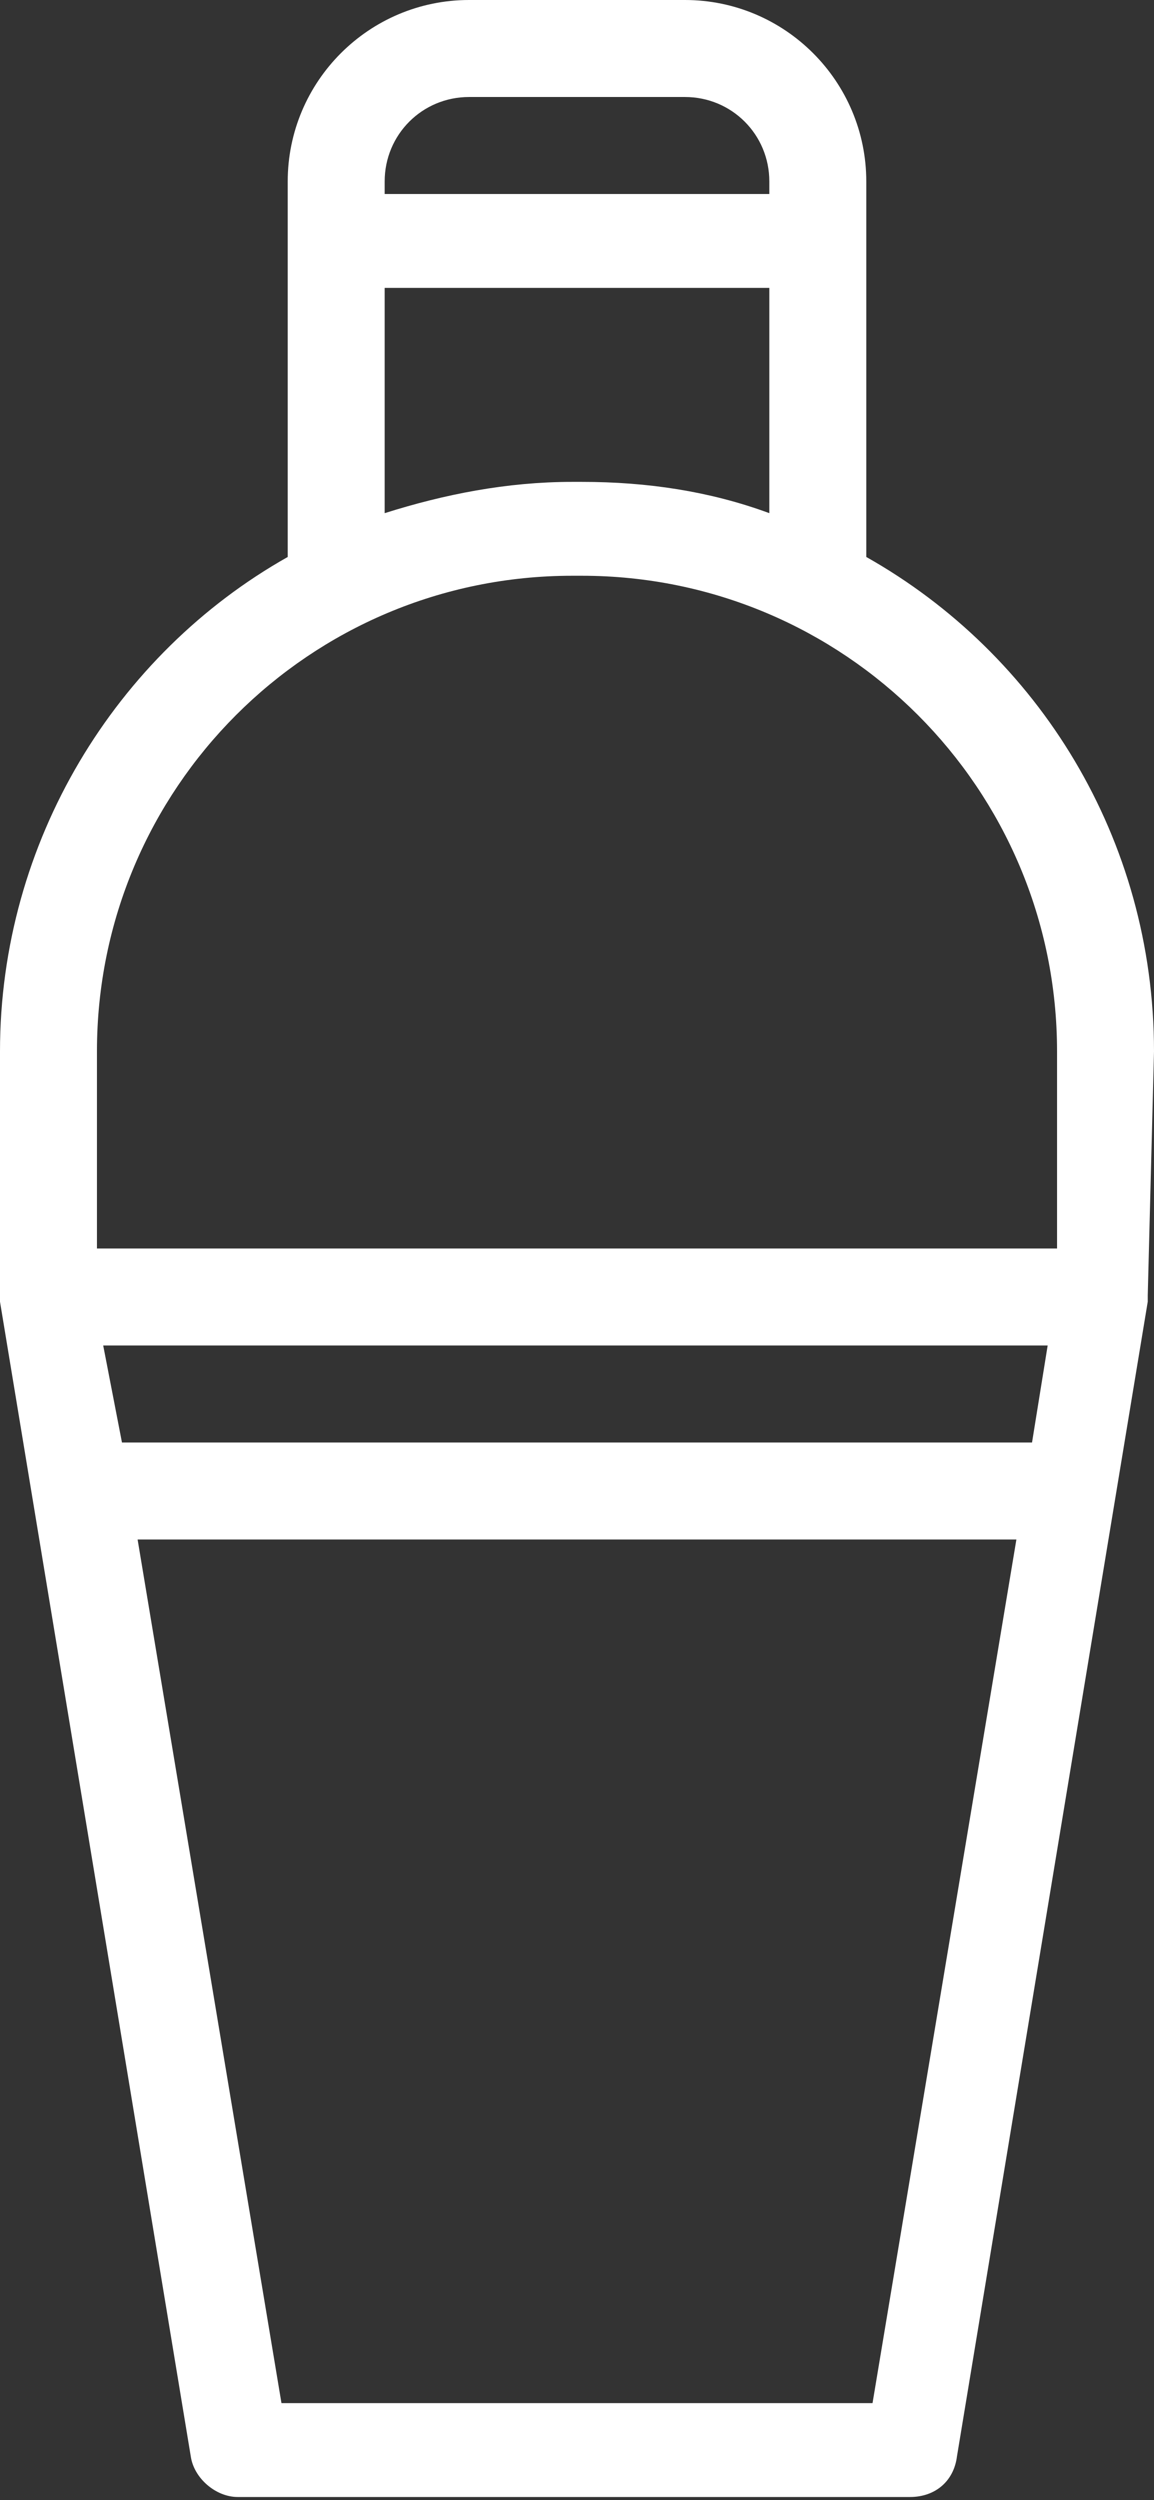 <?xml version="1.0" encoding="utf-8"?>
<!-- Generator: Adobe Illustrator 19.2.0, SVG Export Plug-In . SVG Version: 6.00 Build 0)  -->
<svg version="1.1" id="Capa_1" xmlns="http://www.w3.org/2000/svg" xmlns:xlink="http://www.w3.org/1999/xlink" x="0px" y="0px"
	 viewBox="0 0 36.9 79.9" style="enable-background:new 0 0 36.9 79.9;" xml:space="preserve">
<rect x="0" y="0" width="36.9" height="79.9" fill="#333333" stroke="none"/>
<style type="text/css">
	.st0{fill:#FFFFFF;}
</style>
<g id="_x32_3">
	<g>
		<path class="st0" d="M36.9,33.6c0-6.8-3.7-12.7-9.2-15.8v-12c0-3.2-2.6-5.8-5.8-5.8H15c-3.2,0-5.8,2.6-5.8,5.8v12
			C3.7,20.9,0,26.9,0,33.6v7.8c0,0,0,0.1,0,0.1c0,0,0,0.1,0,0.1l6.1,36.9c0.1,0.7,0.8,1.3,1.5,1.3h21.5c0.8,0,1.4-0.5,1.5-1.3
			l6.1-36.9c0,0,0-0.1,0-0.1c0,0,0-0.1,0-0.1L36.9,33.6L36.9,33.6z M12.3,5.8c0-1.5,1.2-2.7,2.7-2.7h6.9c1.5,0,2.7,1.2,2.7,2.7v0.4
			H12.3V5.8z M12.3,9.2h12.3v7.2c-1.9-0.7-3.9-1-6-1h-0.3c-2.1,0-4.1,0.4-6,1V9.2z M3.1,33.6c0-8.4,6.8-15.2,15.2-15.2h0.3
			c8.4,0,15.2,6.8,15.2,15.2v6.3H3.1V33.6z M33,46.1H3.9L3.3,43h30.2L33,46.1z M27.9,76.8H9L4.4,49.2h28.1L27.9,76.8z"/>
	</g>
</g>
</svg>
